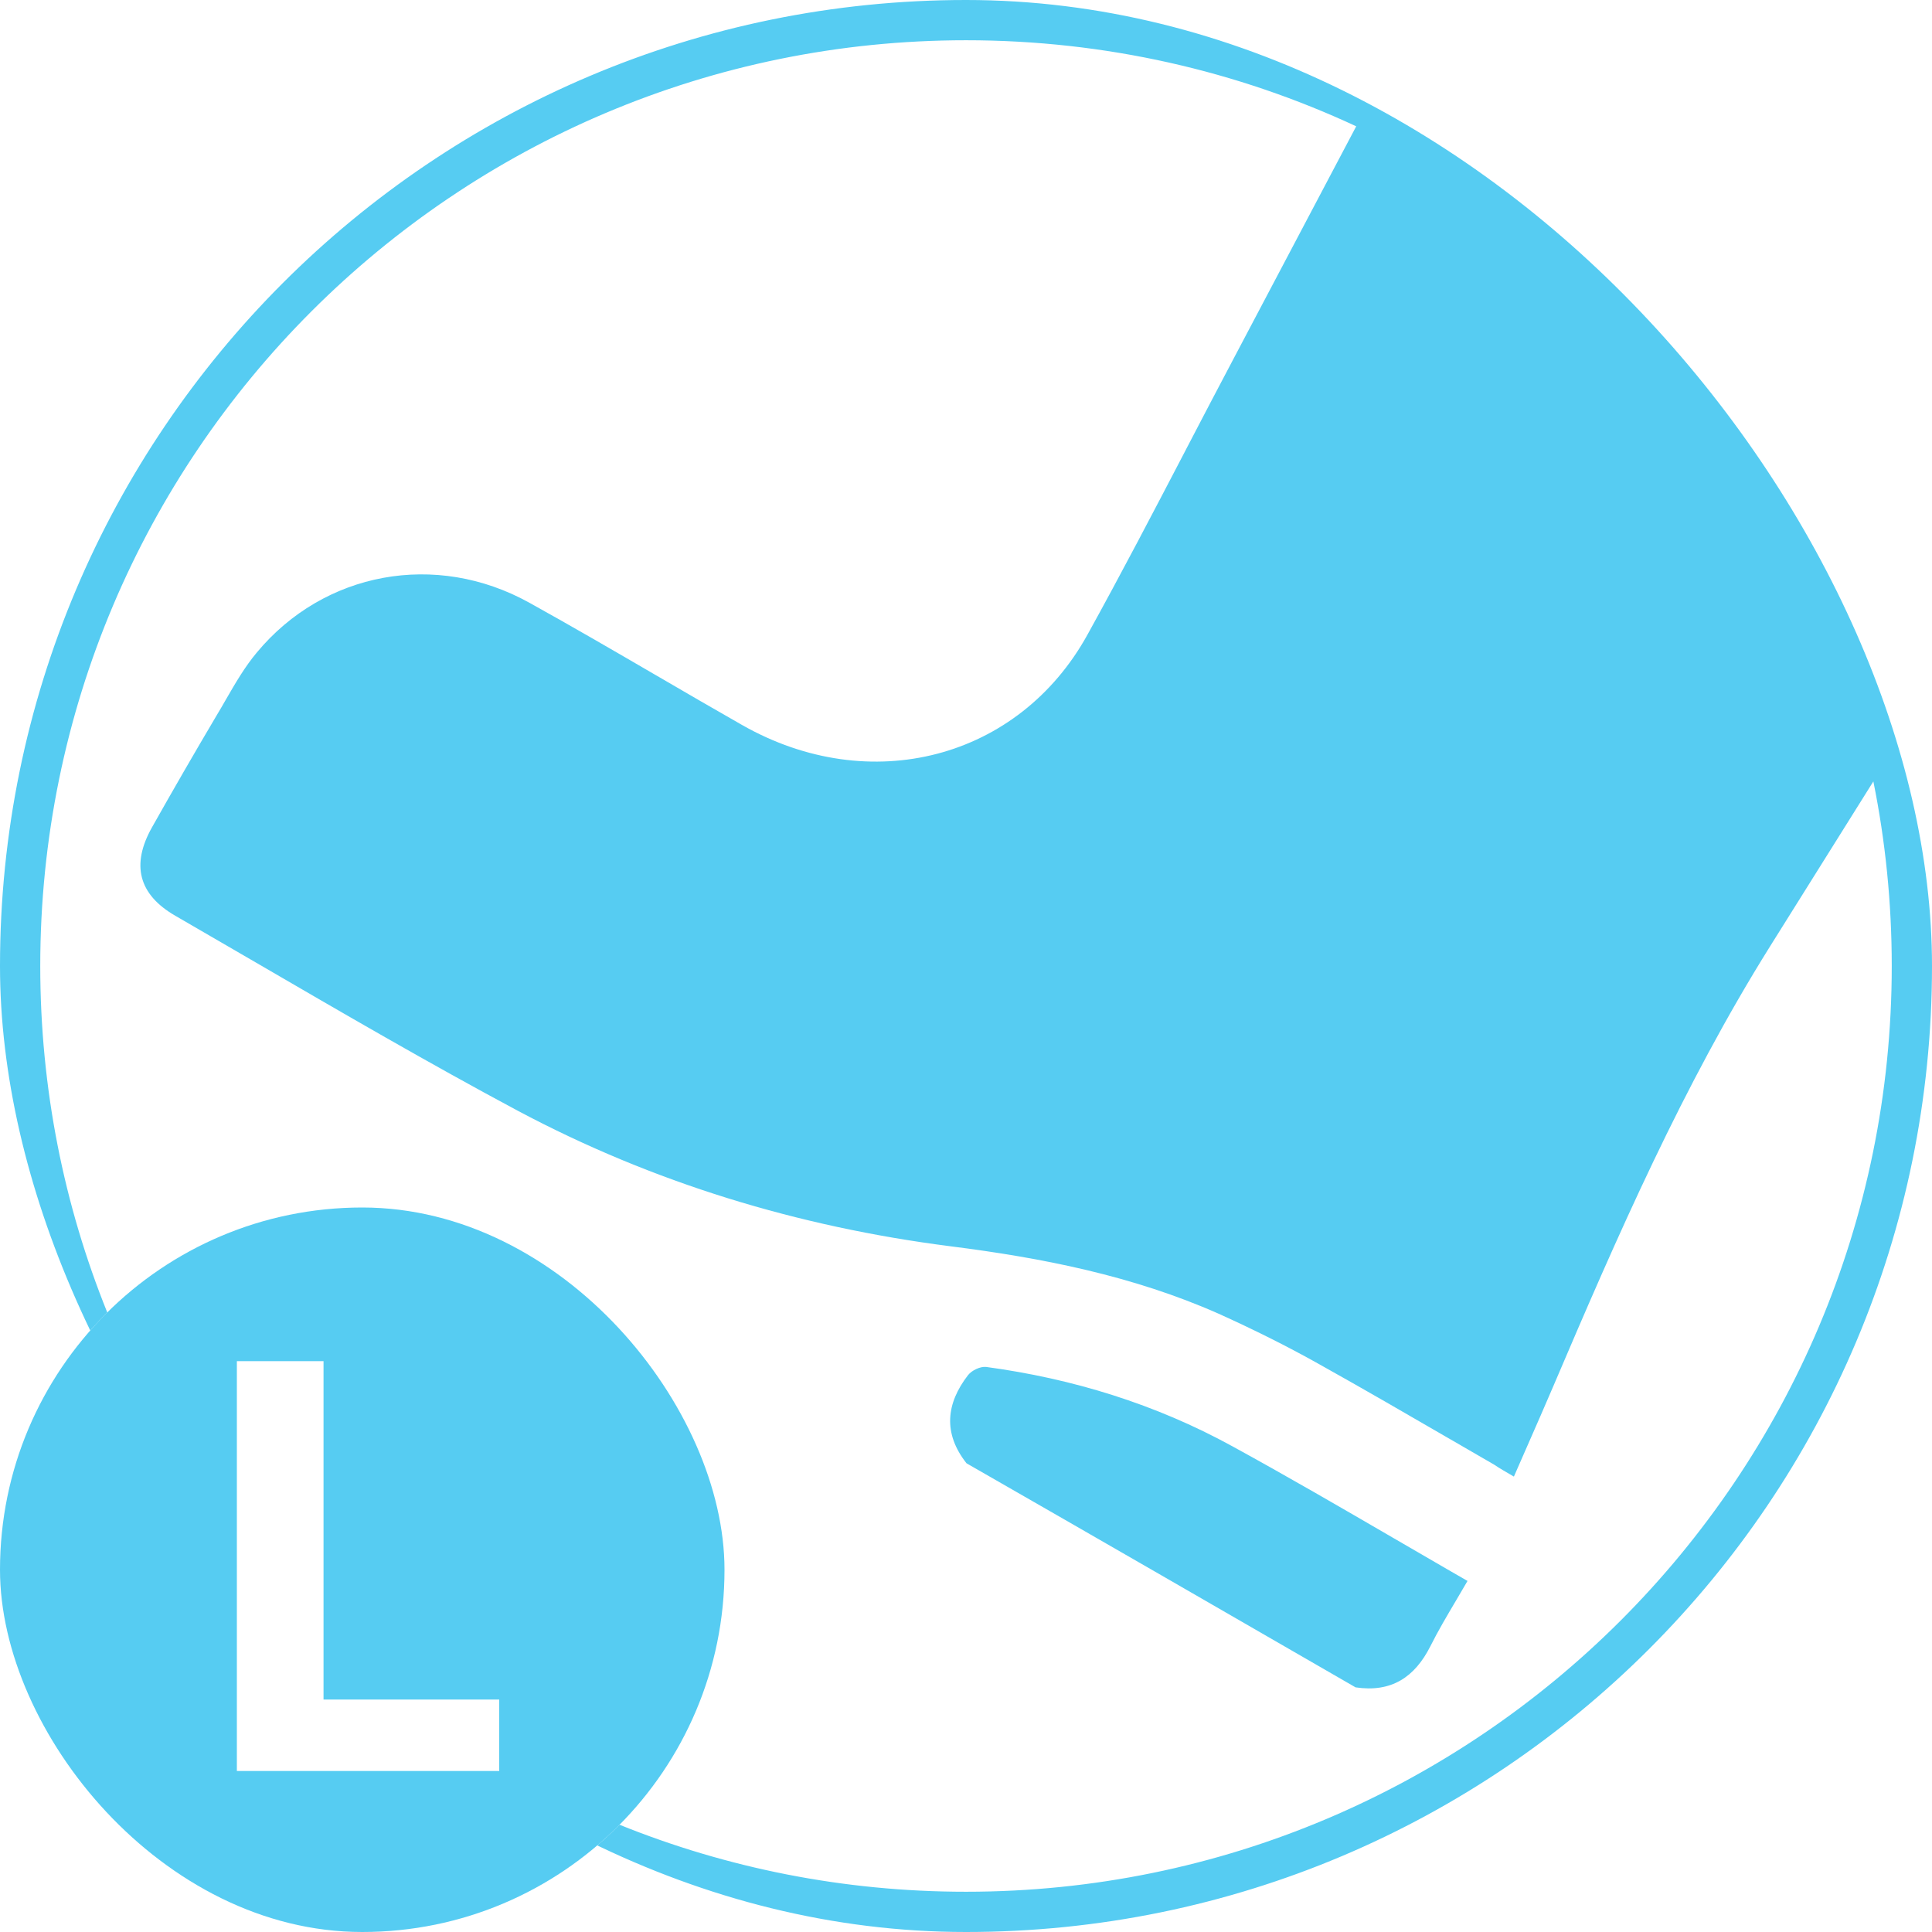 <svg viewBox="0 0 48 48" fill="none" xmlns="http://www.w3.org/2000/svg">
<g clip-path="url(#clip0_444_44)">
<g clip-path="url(#clip1_444_44)">
<path fill-rule="evenodd" clip-rule="evenodd" d="M38.739 -6.539L56.435 3.678C56.559 3.463 56.685 3.251 56.81 3.042L56.81 3.041L56.81 3.04L56.811 3.04C57.1 2.554 57.384 2.077 57.63 1.584C57.9 1.021 57.649 0.333 57.109 -0.046C56.981 -0.134 56.846 -0.212 56.702 -0.295L42.057 -8.751C40.929 -9.402 40.236 -9.204 39.616 -8.083C39.339 -7.578 39.051 -7.079 38.739 -6.539ZM37.953 35.908C37.841 36.163 37.727 36.422 37.612 36.686L37.612 36.685L37.612 36.685C37.416 36.572 37.271 36.489 37.122 36.389C36.763 36.182 36.404 35.974 36.045 35.765L36.045 35.765L36.044 35.765L36.044 35.765L36.044 35.765C34.963 35.138 33.878 34.509 32.782 33.897C31.959 33.435 31.123 33.021 30.27 32.636C28.15 31.698 25.897 31.252 23.61 30.963C19.834 30.48 16.22 29.384 12.856 27.592C10.656 26.415 8.501 25.161 6.346 23.907C5.683 23.521 5.02 23.136 4.356 22.752C3.435 22.221 3.257 21.479 3.775 20.557C4.3 19.625 4.835 18.698 5.374 17.788C5.455 17.654 5.533 17.519 5.611 17.383C5.846 16.976 6.082 16.567 6.381 16.211C8.051 14.202 10.83 13.688 13.149 14.973C14.215 15.564 15.272 16.179 16.328 16.794L16.328 16.794L16.328 16.794L16.328 16.794L16.329 16.794L16.329 16.794C17.032 17.204 17.735 17.613 18.44 18.014C21.617 19.821 25.315 18.861 27.022 15.761C27.859 14.248 28.657 12.718 29.456 11.186L29.456 11.186L29.456 11.186L29.456 11.186L29.456 11.186L29.456 11.185C29.857 10.416 30.259 9.646 30.666 8.877L33.695 3.138C30.749 1.766 27.464 1 24 1C11.297 1 1 11.298 1 24C1 27.044 1.591 29.949 2.665 32.608C2.402 32.868 2.155 33.145 1.926 33.436C0.686 30.539 0 27.35 0 24C0 10.745 10.745 0 24 0C27.633 0 31.077 0.807 34.163 2.252L37.283 -3.66C37.323 -3.728 37.371 -3.79 37.419 -3.853C37.444 -3.884 37.468 -3.916 37.491 -3.947L54.866 6.084C53.839 7.744 52.835 9.364 51.82 10.978C50.511 13.066 49.205 15.155 47.898 17.245L47.296 18.208C47.756 20.063 48 22.003 48 24C48 37.255 37.255 48 24 48C20.65 48 17.461 47.314 14.564 46.074C14.855 45.845 15.132 45.598 15.392 45.335C18.051 46.409 20.956 47 24 47C36.703 47 47 36.703 47 24C47 22.43 46.843 20.896 46.543 19.414C45.688 20.78 44.833 22.147 43.976 23.513C41.812 26.974 40.189 30.693 38.591 34.441C38.385 34.924 38.172 35.409 37.953 35.908ZM35.536 40.903C35.148 41.67 34.568 42.055 33.679 41.922C30.452 40.059 27.236 38.202 24.013 36.355C23.424 35.608 23.507 34.868 24.051 34.164C24.148 34.043 24.356 33.946 24.499 33.961C26.648 34.251 28.709 34.885 30.615 35.931C31.966 36.67 33.292 37.441 34.621 38.213L34.623 38.214C35.066 38.472 35.509 38.729 35.953 38.986L36.46 39.278C36.364 39.444 36.269 39.605 36.175 39.764L36.175 39.764C35.946 40.151 35.726 40.522 35.536 40.903Z" fill="#56CCF2"/>
</g>
<g clip-path="url(#clip2_444_44)">
<path fill-rule="evenodd" clip-rule="evenodd" d="M9 30C4.029 30 0 34.029 0 39C0 43.971 4.029 48 9 48C13.971 48 18 43.971 18 39C18 34.029 13.971 30 9 30ZM5.885 33.818V44H12.403V42.225H8.038V33.818H5.885Z" fill="#56CCF2"/>
</g>
</g>
<defs>
<clipPath id="clip0_444_44">
<rect width="48" height="48" fill="white"/>
</clipPath>
<clipPath id="clip1_444_44">
<rect width="48" height="48" rx="24" fill="white"/>
</clipPath>
<clipPath id="clip2_444_44">
<rect y="30" width="18" height="18" rx="9" fill="white"/>
</clipPath>
</defs>
</svg>
